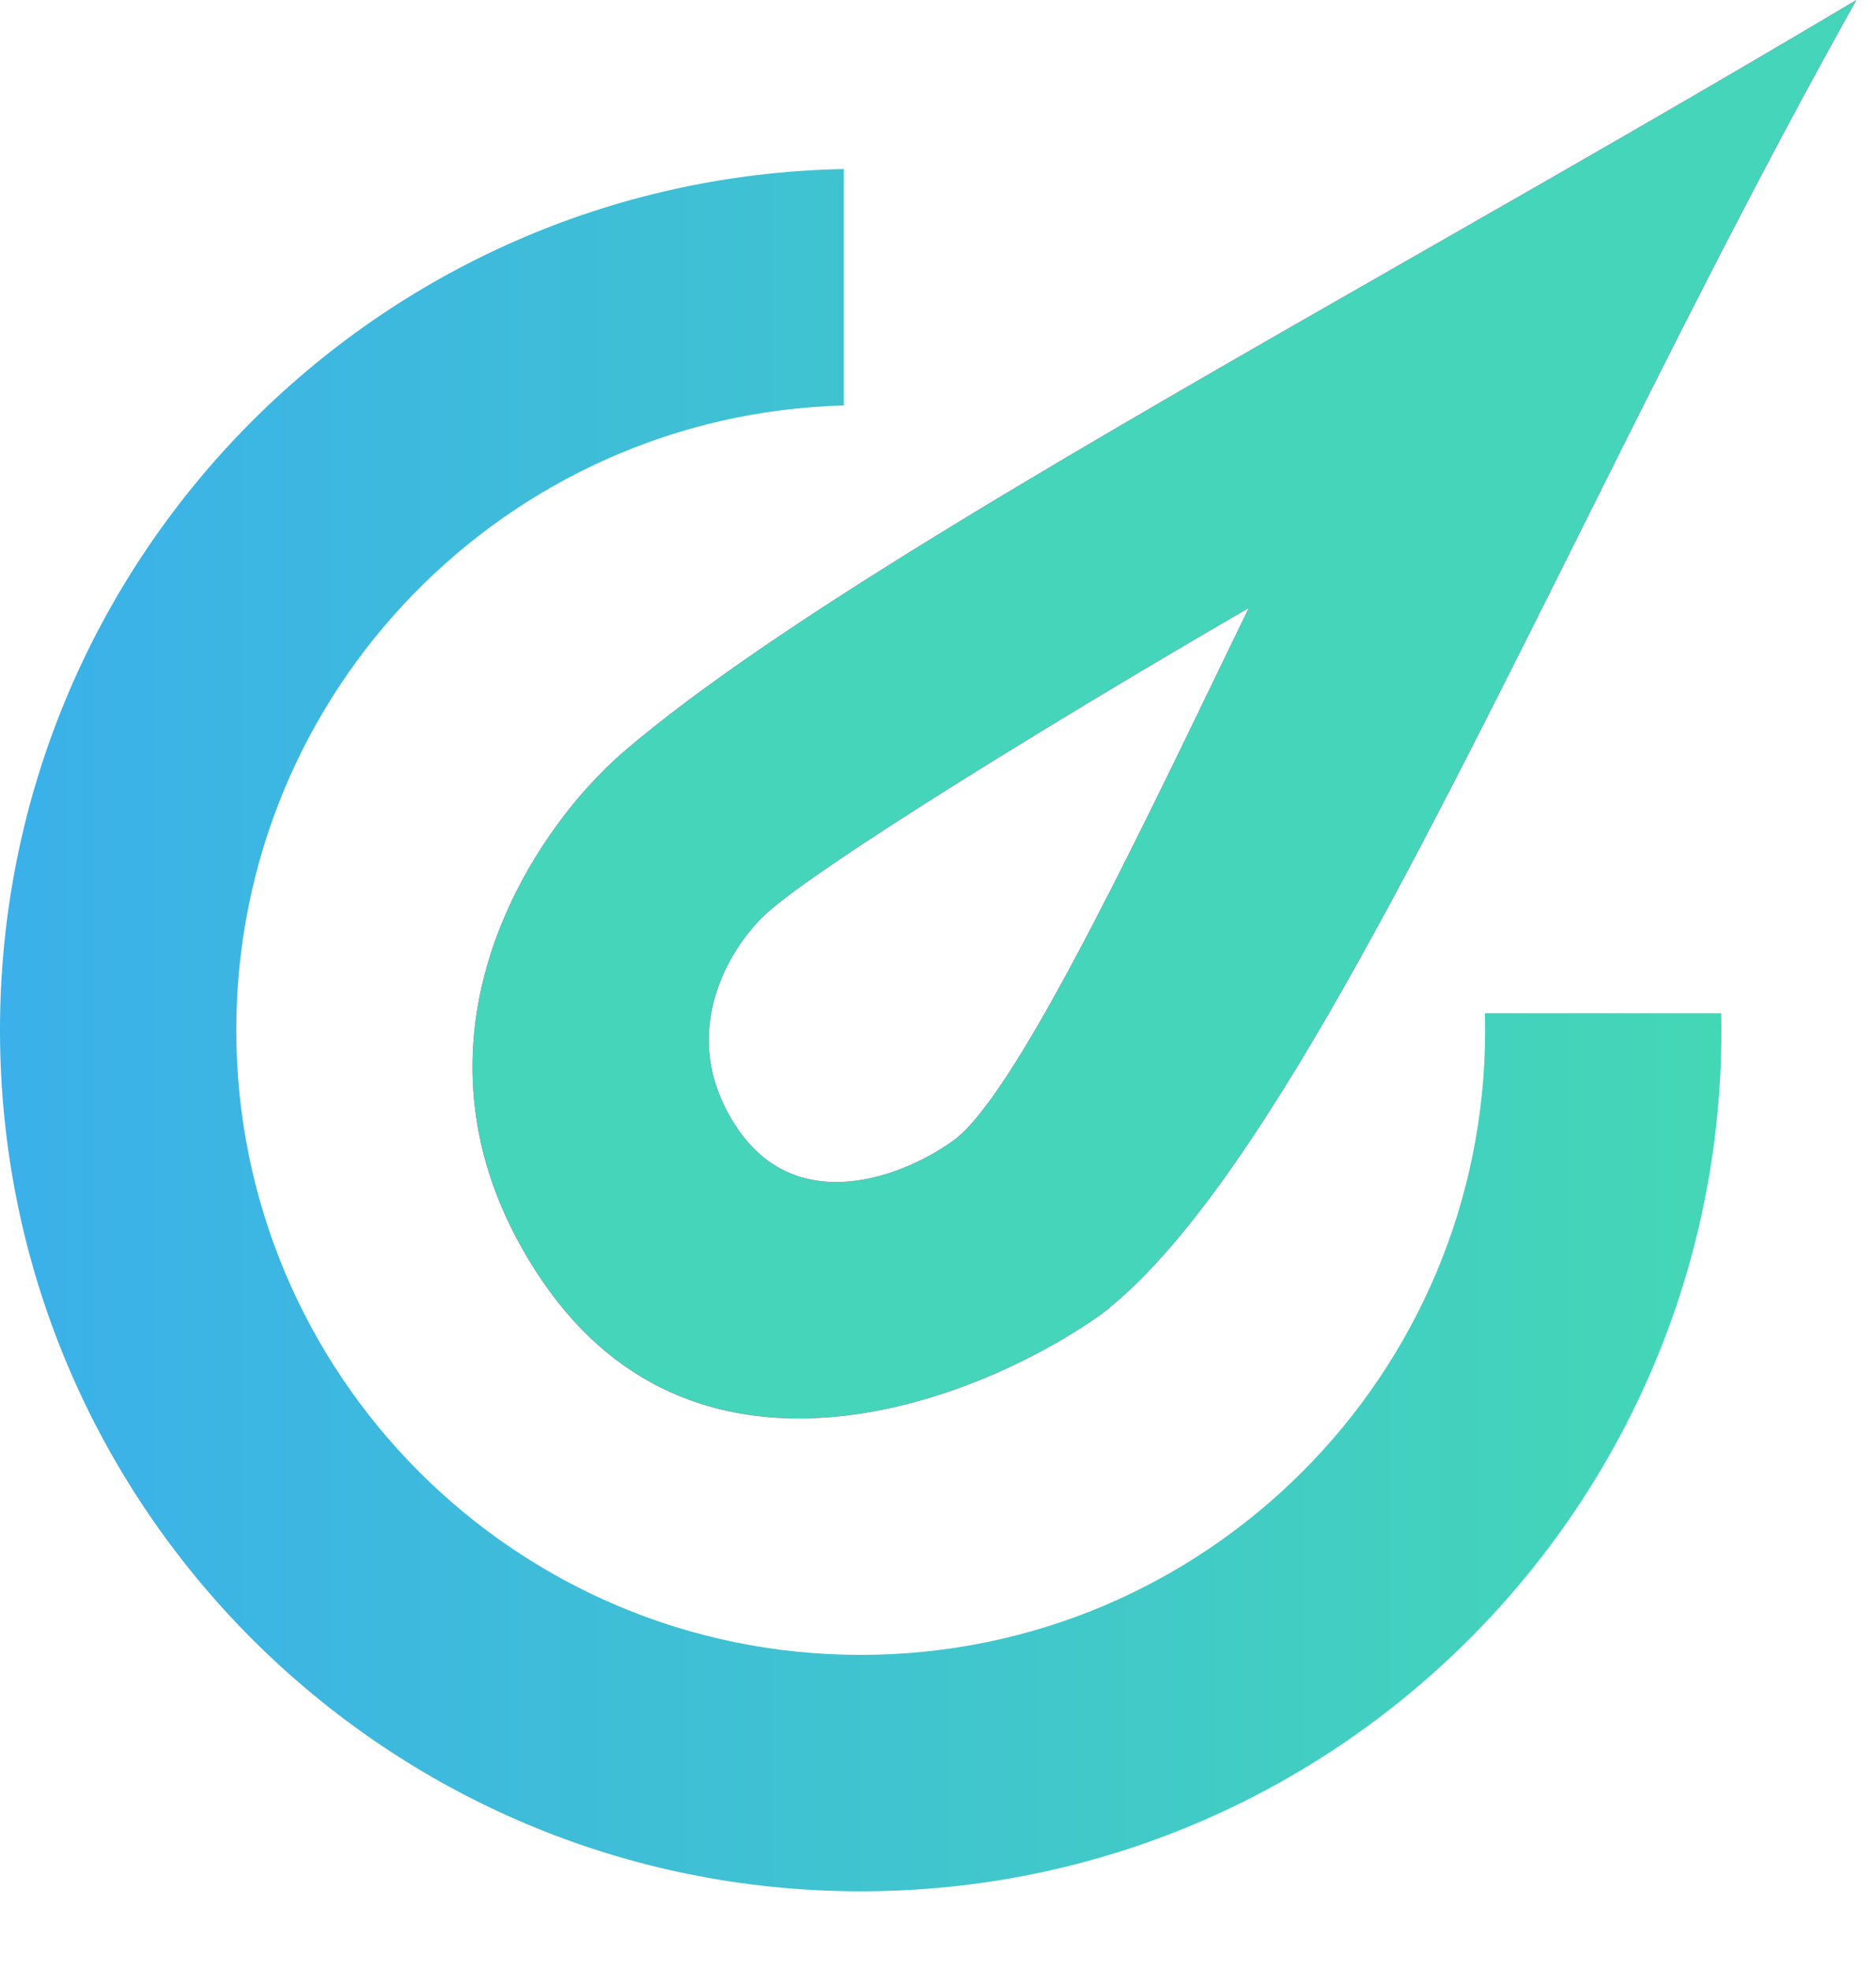 <svg width="20" height="21" viewBox="0 0 20 21" fill="none" xmlns="http://www.w3.org/2000/svg">
<path fill-rule="evenodd" clip-rule="evenodd" d="M0 10.975C0 5.967 4.011 1.897 8.996 1.801V4.32C5.402 4.416 2.519 7.359 2.519 10.975C2.519 14.651 5.499 17.632 9.176 17.632C12.852 17.632 15.833 14.651 15.833 10.975C15.833 10.915 15.832 10.855 15.83 10.795H18.35C18.351 10.855 18.352 10.915 18.352 10.975C18.352 16.043 14.243 20.151 9.176 20.151C4.108 20.151 0 16.043 0 10.975Z" fill="url(#paint0_linear)"/>
<path fill-rule="evenodd" clip-rule="evenodd" d="M15.067 2.737C11.507 4.771 8.275 6.618 6.655 8.004C5.663 8.853 4.098 11.17 5.779 13.644C7.461 16.118 10.45 14.917 11.734 14.008C13.263 12.841 14.957 9.45 16.847 5.666C17.779 3.799 18.759 1.838 19.791 0C18.224 0.933 16.615 1.853 15.067 2.737ZM13.314 6.477C11.217 7.693 8.761 9.208 8.188 9.717C7.8 10.06 7.19 10.998 7.846 11.999C8.502 13.001 9.669 12.515 10.17 12.147C10.796 11.686 11.979 9.24 13.083 6.953C13.161 6.794 13.238 6.635 13.314 6.477Z" fill="#EE33AA"/>
<path fill-rule="evenodd" clip-rule="evenodd" d="M15.067 2.737C11.507 4.771 8.275 6.618 6.655 8.004C5.663 8.853 4.098 11.17 5.779 13.644C7.461 16.118 10.45 14.917 11.734 14.008C13.263 12.841 14.957 9.45 16.847 5.666C17.779 3.799 18.759 1.838 19.791 0C18.224 0.933 16.615 1.853 15.067 2.737ZM13.314 6.477C11.217 7.693 8.761 9.208 8.188 9.717C7.8 10.06 7.19 10.998 7.846 11.999C8.502 13.001 9.669 12.515 10.17 12.147C10.796 11.686 11.979 9.24 13.083 6.953C13.161 6.794 13.238 6.635 13.314 6.477Z" fill="#44D5BA"/>
<defs>
<linearGradient id="paint0_linear" x1="18.352" y1="10.976" x2="0" y2="10.976" gradientUnits="userSpaceOnUse">
<stop stop-color="#44D7B6"/>
<stop offset="1" stop-color="#3BB0EA"/>
</linearGradient>
</defs>
</svg>
